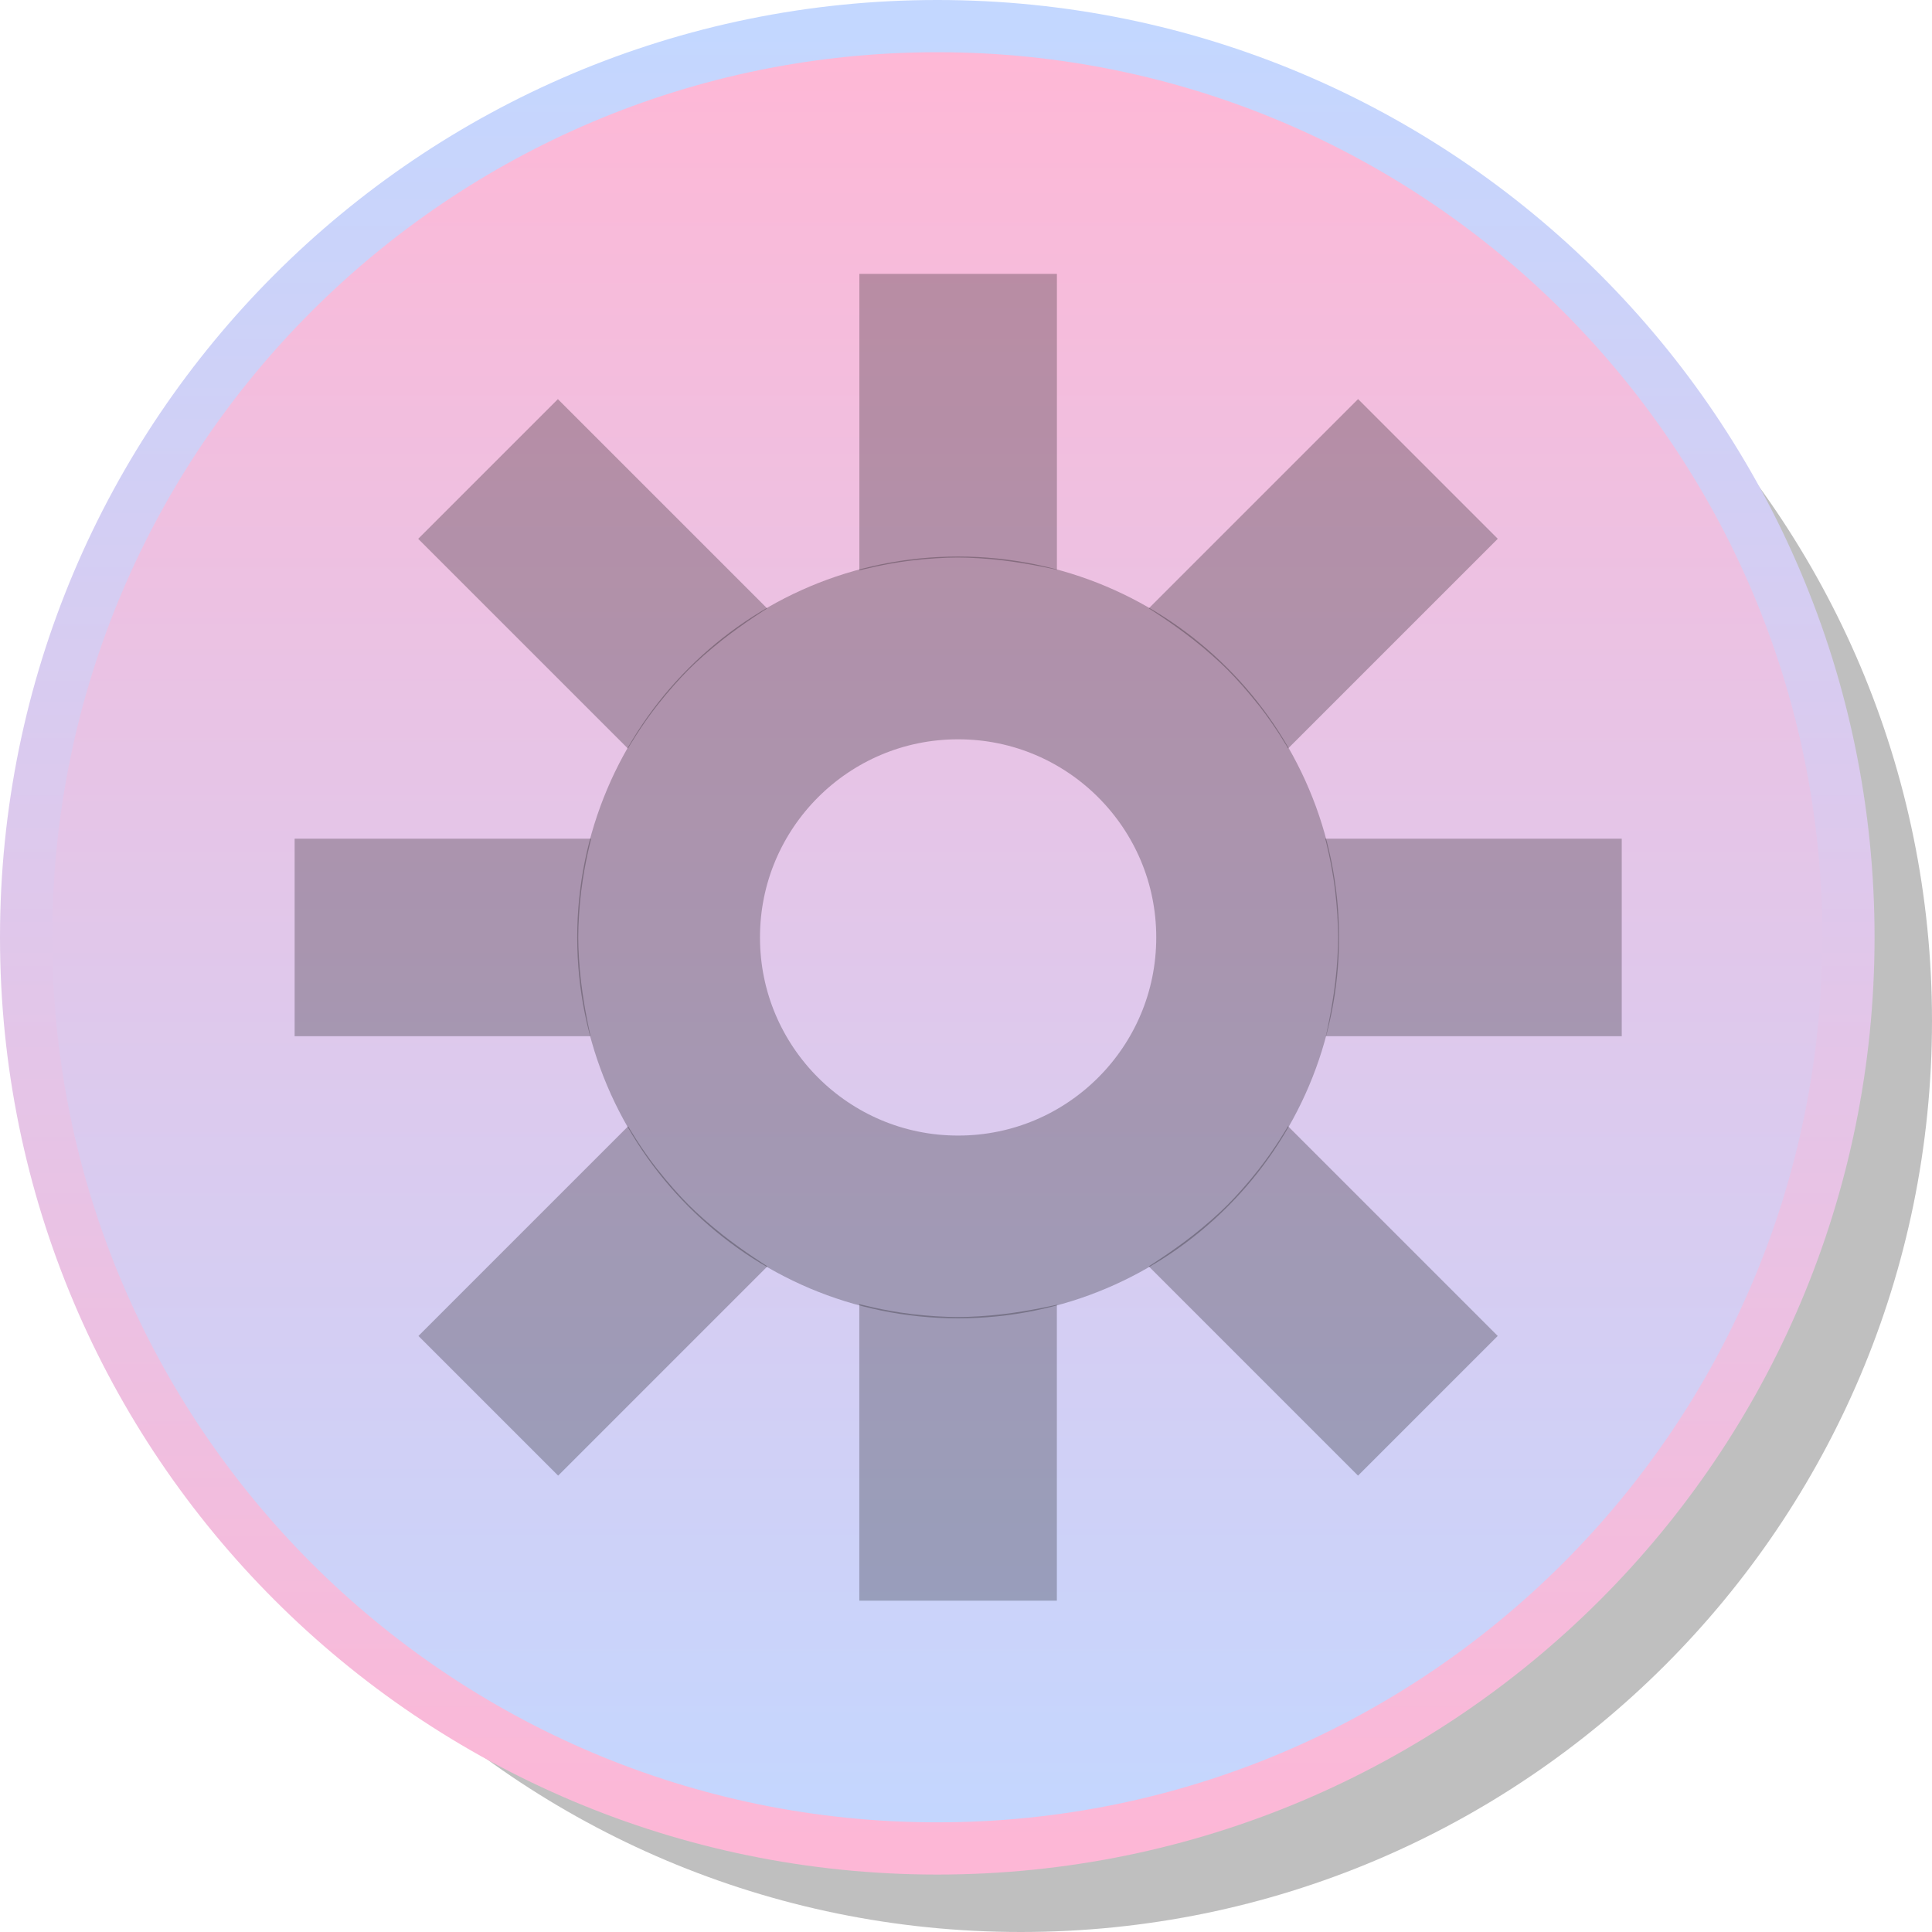 <svg version="1.1" xmlns="http://www.w3.org/2000/svg" xmlns:xlink="http://www.w3.org/1999/xlink" width="36.996" height="36.996" viewBox="0,0,36.996,36.996"><defs><linearGradient x1="320" y1="162.552" x2="320" y2="197.448" gradientUnits="userSpaceOnUse" id="color-1"><stop offset="0" stop-color="#ffb7d5"/><stop offset="1" stop-color="#c3d7ff"/></linearGradient><linearGradient x1="320" y1="162.552" x2="320" y2="197.448" gradientUnits="userSpaceOnUse" id="color-2"><stop offset="0" stop-color="#c3d7ff"/><stop offset="1" stop-color="#fdb7d6"/></linearGradient></defs><g transform="translate(-302.052,-162.052)"><g stroke-miterlimit="10"><path d="M304.152,181.6c0,-9.636 7.812,-17.448 17.448,-17.448c9.636,0 17.448,7.812 17.448,17.448c0,9.636 -7.812,17.448 -17.448,17.448c-9.636,0 -17.448,-7.812 -17.448,-17.448z" fill-opacity="0.251" fill="#000000" stroke-opacity="0.251" stroke="#000000" stroke-width="0"/><path d="M302.552,180c0,-9.636 7.812,-17.448 17.448,-17.448c9.636,0 17.448,7.812 17.448,17.448c0,9.636 -7.812,17.448 -17.448,17.448c-9.636,0 -17.448,-7.812 -17.448,-17.448z" fill="url(#color-1)" stroke="url(#color-2)" stroke-width="1"/><path d="M314.855,180.003c0,-3.062 2.482,-5.544 5.544,-5.544c3.062,0 5.544,2.482 5.544,5.544c0,3.062 -2.482,5.544 -5.544,5.544c-3.062,0 -5.544,-2.482 -5.544,-5.544z" fill="none" stroke-opacity="0.251" stroke="#000000" stroke-width="3.5"/><path d="M318.508,172.976c0,0 0,-0.548 0,-0.825c0,-0.818 0,-4.854 0,-4.854h3.783c0,0 0,3.911 0,4.765c0,0.314 0,0.902 0,0.902c0,0 -0.504,-0.118 -1.035,-0.181c-0.31,-0.037 -0.629,-0.055 -0.862,-0.055c-0.241,0 -0.584,0.02 -0.903,0.059c-0.515,0.062 -0.983,0.188 -0.983,0.188z" fill-opacity="0.251" fill="#000000" stroke-opacity="0.251" stroke="#000000" stroke-width="0"/><path d="M319.49,187.213c0.319,0.039 0.662,0.059 0.903,0.059c0.233,0 0.552,-0.018 0.862,-0.055c0.531,-0.063 1.035,-0.181 1.035,-0.181c0,0 0,0.588 0,0.902c0,0.854 0,4.765 0,4.765h-3.783c0,0 0,-4.035 0,-4.854c0,-0.277 0,-0.825 0,-0.825c0,0 0.468,0.126 0.983,0.188z" fill-opacity="0.251" fill="#000000" stroke-opacity="0.251" stroke="#000000" stroke-width="0"/><path d="M327.428,178.112c0,0 0.548,0 0.825,0c0.818,0 4.854,0 4.854,0v3.783c0,0 -3.911,0 -4.765,0c-0.314,0 -0.902,0 -0.902,0c0,0 0.118,-0.504 0.181,-1.035c0.037,-0.31 0.055,-0.629 0.055,-0.862c0,-0.241 -0.02,-0.584 -0.059,-0.903c-0.062,-0.515 -0.188,-0.983 -0.188,-0.983z" fill-opacity="0.251" fill="#000000" stroke-opacity="0.251" stroke="#000000" stroke-width="0"/><path d="M313.184,179.095c-0.039,0.319 -0.059,0.662 -0.059,0.903c0,0.233 0.018,0.552 0.055,0.862c0.063,0.531 0.181,1.035 0.181,1.035c0,0 -0.588,0 -0.902,0c-0.854,0 -4.765,0 -4.765,0v-3.783c0,0 4.035,0 4.854,0c0.277,0 0.825,0 0.825,0c0,0 -0.126,0.468 -0.188,0.983z" fill-opacity="0.251" fill="#000000" stroke-opacity="0.251" stroke="#000000" stroke-width="0"/><path d="M326.717,183.619c0,0 0.387,0.387 0.583,0.583c0.579,0.579 3.432,3.432 3.432,3.432l-2.675,2.675c0,0 -2.766,-2.766 -3.37,-3.37c-0.222,-0.222 -0.638,-0.638 -0.638,-0.638c0,0 0.44,-0.273 0.86,-0.604c0.245,-0.193 0.484,-0.406 0.648,-0.571c0.17,-0.17 0.399,-0.427 0.597,-0.68c0.32,-0.408 0.562,-0.828 0.562,-0.828z" fill-opacity="0.251" fill="#000000" stroke-opacity="0.251" stroke="#000000" stroke-width="0"/><path d="M314.643,184.446c0.198,0.253 0.427,0.51 0.597,0.68c0.165,0.165 0.403,0.378 0.648,0.571c0.42,0.331 0.86,0.604 0.86,0.604c0,0 -0.416,0.416 -0.638,0.638c-0.604,0.604 -3.37,3.37 -3.37,3.37l-2.675,-2.675c0,0 2.853,-2.853 3.432,-3.432c0.196,-0.196 0.583,-0.583 0.583,-0.583c0,0 0.242,0.42 0.562,0.828z" fill-opacity="0.251" fill="#000000" stroke-opacity="0.251" stroke="#000000" stroke-width="0"/><path d="M326.155,175.557c-0.198,-0.253 -0.427,-0.51 -0.597,-0.68c-0.165,-0.165 -0.403,-0.378 -0.648,-0.571c-0.42,-0.331 -0.86,-0.604 -0.86,-0.604c0,0 0.416,-0.416 0.638,-0.638c0.604,-0.604 3.37,-3.37 3.37,-3.37l2.675,2.675c0,0 -2.853,2.853 -3.432,3.432c-0.196,0.196 -0.583,0.583 -0.583,0.583c0,0 -0.242,-0.42 -0.562,-0.828z" fill-opacity="0.251" fill="#000000" stroke-opacity="0.251" stroke="#000000" stroke-width="0"/><path d="M314.075,176.385c0,0 -0.387,-0.387 -0.583,-0.583c-0.579,-0.579 -3.432,-3.432 -3.432,-3.432l2.675,-2.675c0,0 2.766,2.766 3.37,3.37c0.222,0.222 0.638,0.638 0.638,0.638c0,0 -0.44,0.273 -0.86,0.604c-0.245,0.193 -0.484,0.406 -0.648,0.571c-0.17,0.17 -0.399,0.427 -0.597,0.68c-0.32,0.408 -0.562,0.828 -0.562,0.828z" fill-opacity="0.251" fill="#000000" stroke-opacity="0.251" stroke="#000000" stroke-width="0"/></g></g></svg>